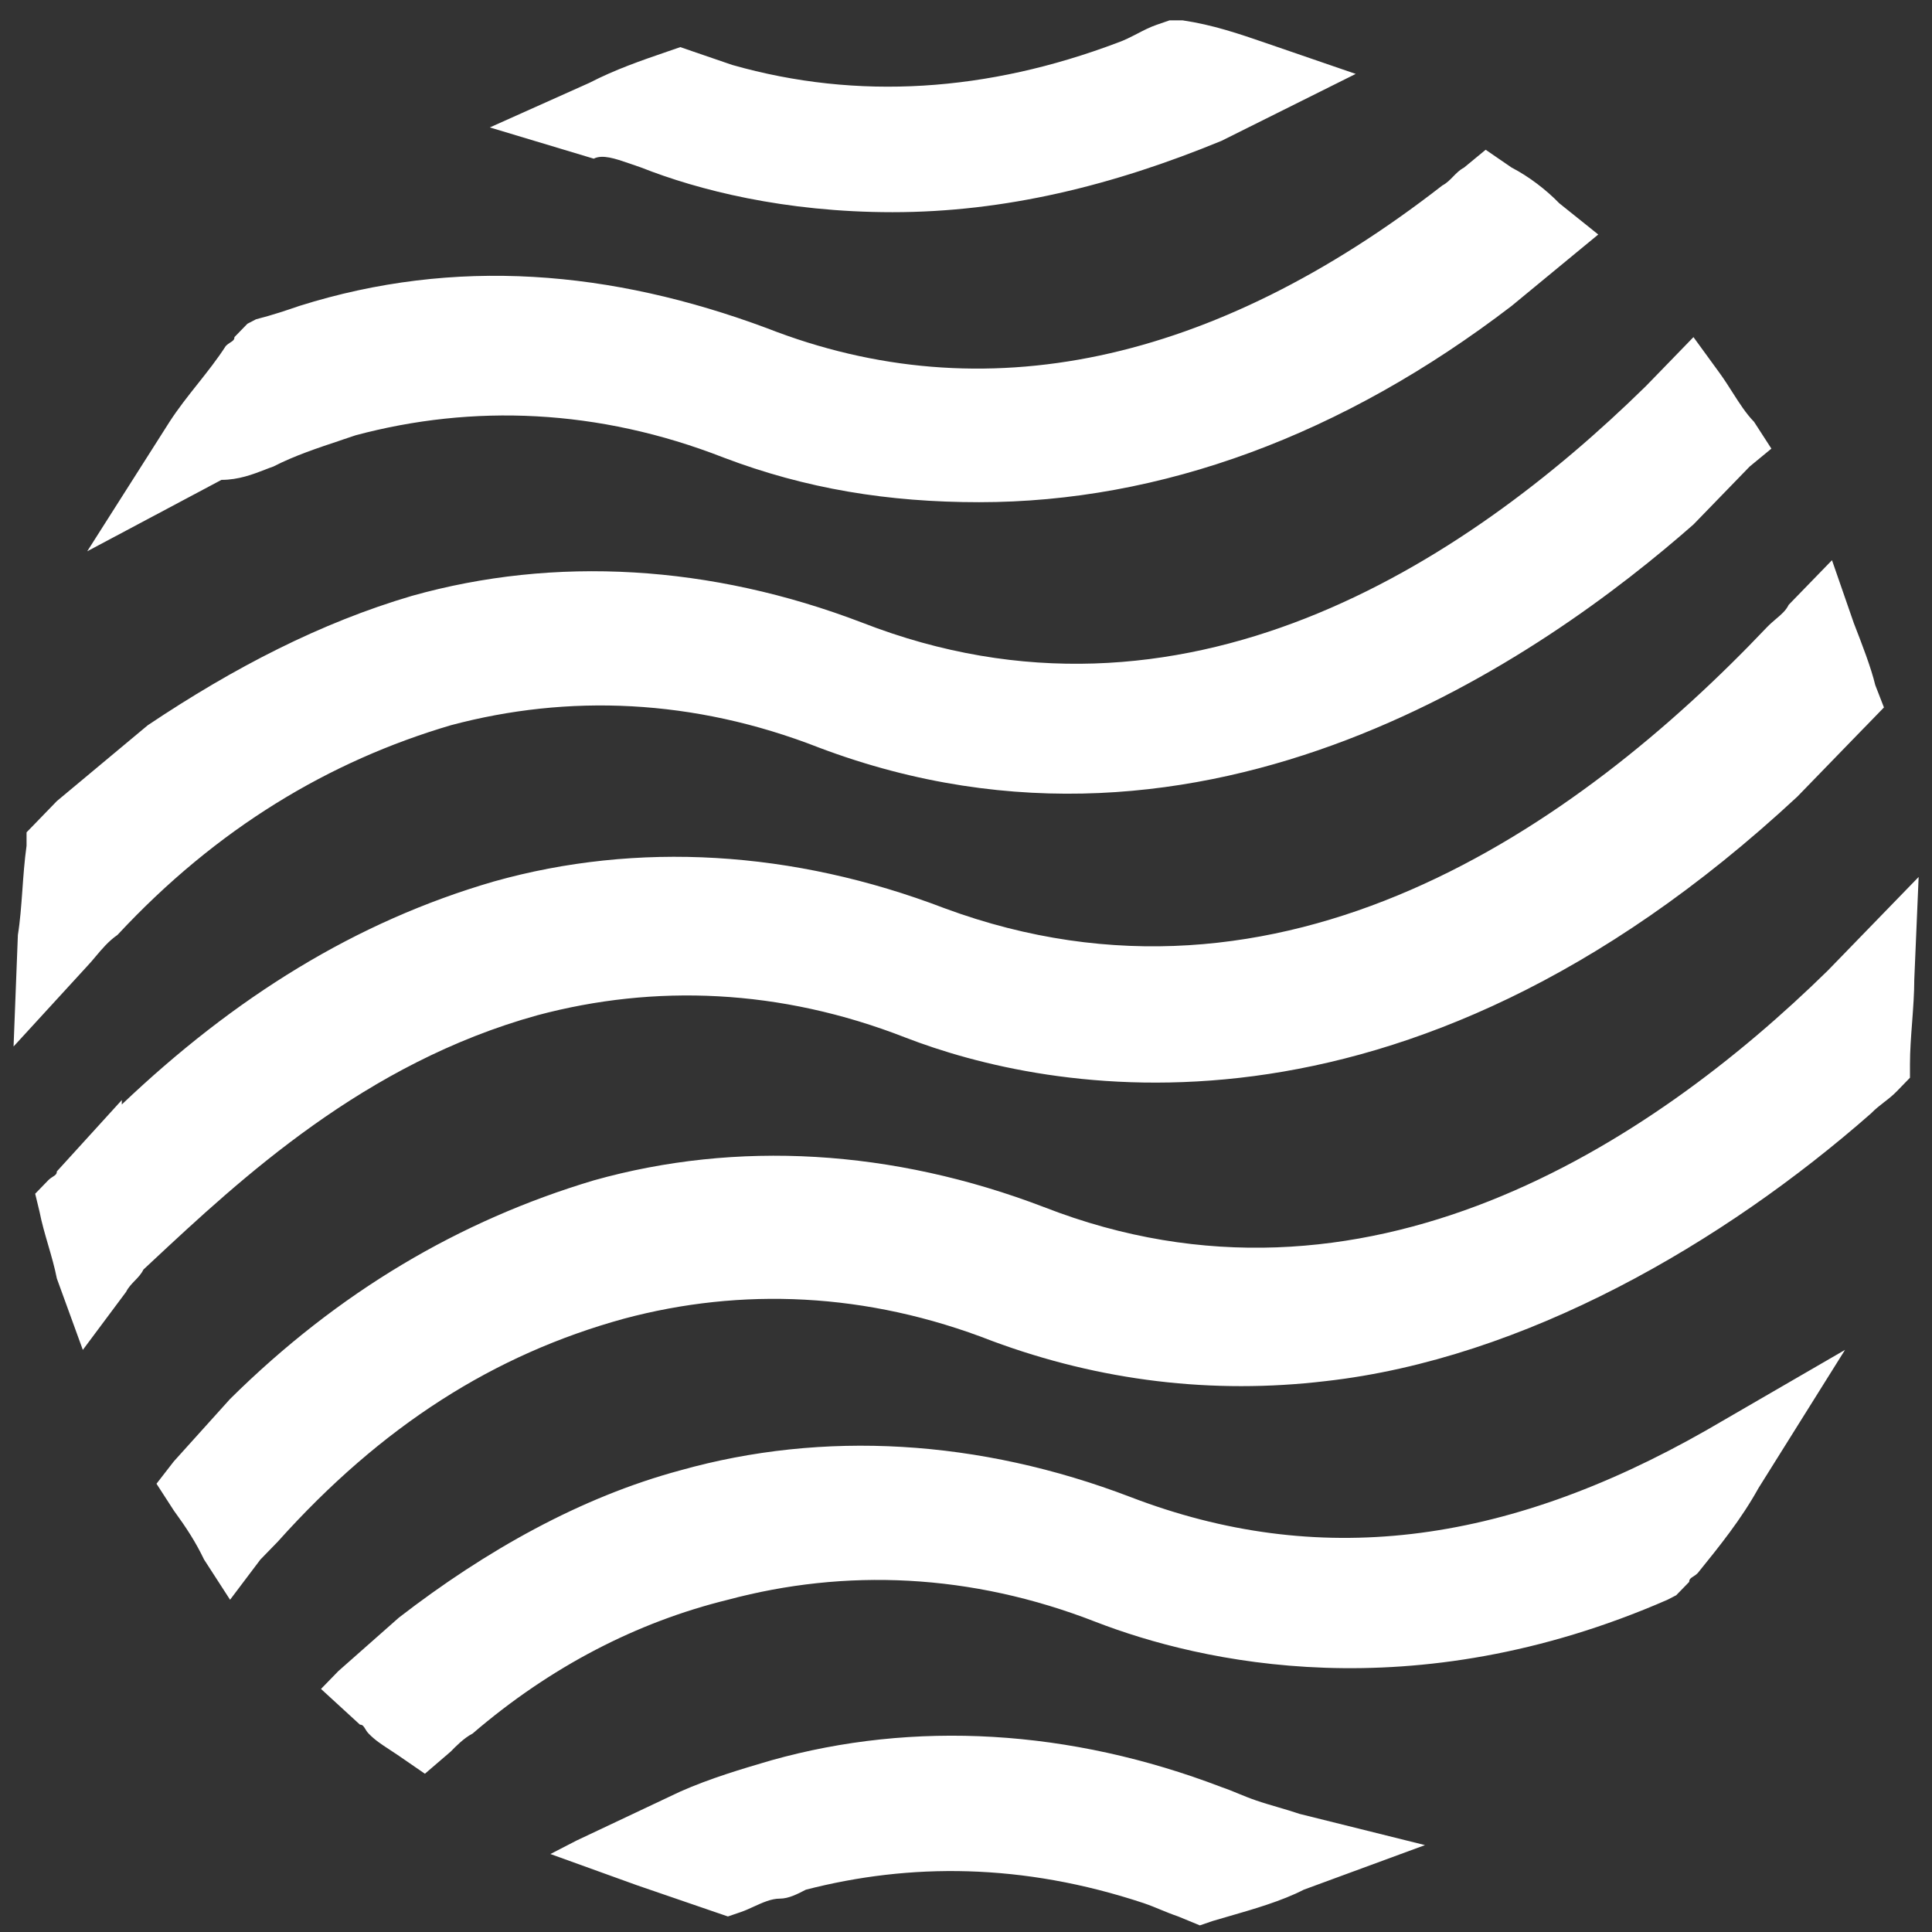 <svg width="47" height="47" viewBox="0 0 47 47" fill="none" xmlns="http://www.w3.org/2000/svg">
<rect x="0" y="0" width="47" height="47" fill="#333333" stroke="none"/>
<g id="Branding">
<path id="Union" fill-rule="evenodd" clip-rule="evenodd" d="M15.602 4.077L15.287 3.968L15.286 3.968C14.97 3.86 14.655 3.751 14.444 3.86L11.916 3.1L14.339 2.015C14.97 1.689 15.602 1.472 16.234 1.255L16.55 1.146L16.866 1.255L17.814 1.58C20.869 2.449 24.029 2.232 27.189 1.038C27.346 0.984 27.505 0.902 27.663 0.821C27.82 0.739 27.978 0.658 28.136 0.604L28.452 0.495H28.768C29.506 0.604 30.138 0.821 30.77 1.038L32.981 1.798L29.716 3.426C27.083 4.511 24.45 5.162 21.712 5.162C19.078 5.162 16.972 4.619 15.602 4.077ZM6.651 11.349C7.159 11.087 7.735 10.896 8.27 10.718L8.27 10.717C8.4 10.674 8.528 10.632 8.652 10.589C11.496 9.829 14.55 9.938 17.605 11.132C19.606 11.892 21.607 12.217 23.819 12.217C28.243 12.217 32.667 10.589 36.774 7.442L38.354 6.139L38.881 5.705L37.933 4.945C37.617 4.62 37.196 4.294 36.774 4.077L36.142 3.643L35.616 4.077C35.511 4.131 35.431 4.213 35.352 4.294C35.273 4.375 35.194 4.457 35.089 4.511C29.507 8.853 23.924 10.046 18.658 7.984C14.866 6.573 11.075 6.248 7.283 7.442C6.967 7.55 6.651 7.659 6.229 7.767L6.019 7.876L5.703 8.201C5.703 8.268 5.663 8.294 5.607 8.329L5.607 8.329C5.573 8.351 5.532 8.377 5.492 8.418C5.282 8.744 5.045 9.042 4.808 9.341C4.571 9.639 4.334 9.938 4.123 10.264L2.122 13.411L5.387 11.674C5.804 11.674 6.155 11.538 6.44 11.428L6.44 11.428C6.515 11.399 6.585 11.371 6.651 11.349ZM10.968 17.643C8.019 18.512 5.28 20.14 2.858 22.744C2.642 22.893 2.475 23.092 2.324 23.272C2.254 23.356 2.187 23.435 2.121 23.504L0.33 25.458L0.435 22.744C0.49 22.407 0.516 22.041 0.544 21.66C0.569 21.306 0.595 20.94 0.646 20.574V20.248L0.857 20.031L1.383 19.488L3.595 17.643C5.702 16.232 7.808 15.147 10.02 14.496C13.496 13.519 17.288 13.736 20.974 15.147C28.768 18.186 35.615 13.736 40.038 9.395L40.46 8.961L41.197 8.201L41.829 9.069C41.948 9.233 42.052 9.396 42.152 9.554C42.319 9.815 42.475 10.06 42.672 10.263L43.093 10.914L42.566 11.348L41.197 12.759C37.616 15.907 29.4 21.768 19.921 18.186C16.866 16.992 13.812 16.884 10.968 17.643ZM13.074 24.698C15.918 23.939 18.972 24.047 22.027 25.241C25.397 26.544 34.034 28.389 43.724 19.38L45.304 17.752L45.41 17.644L45.831 17.21L45.62 16.667C45.515 16.233 45.304 15.69 45.094 15.148L45.094 15.147L44.567 13.628L43.514 14.713C43.446 14.853 43.334 14.948 43.206 15.056C43.136 15.116 43.062 15.179 42.987 15.256C38.353 20.14 31.19 25.133 22.975 22.094C19.288 20.683 15.497 20.466 12.021 21.442C8.65 22.419 5.701 24.264 2.963 26.869V26.761L1.383 28.497C1.383 28.564 1.343 28.59 1.287 28.625C1.253 28.647 1.212 28.673 1.172 28.714L0.856 29.04L0.961 29.474C1.014 29.745 1.093 30.017 1.172 30.288C1.251 30.559 1.33 30.831 1.383 31.102L2.015 32.839L3.068 31.427C3.121 31.319 3.2 31.238 3.279 31.156C3.358 31.075 3.437 30.993 3.489 30.885L3.672 30.714C5.869 28.664 8.874 25.86 13.074 24.698ZM27.506 36.42C23.819 35.01 20.027 34.792 16.551 35.769C14.129 36.42 11.812 37.723 9.705 39.351L8.231 40.653L7.809 41.087L8.757 41.956C8.822 41.956 8.847 41.997 8.882 42.054C8.903 42.09 8.928 42.131 8.968 42.173C9.122 42.332 9.276 42.432 9.472 42.56L9.472 42.56C9.543 42.607 9.621 42.657 9.705 42.715L10.337 43.15L10.969 42.607C11.074 42.498 11.285 42.281 11.496 42.173C13.392 40.545 15.498 39.459 17.71 38.917C20.554 38.157 23.608 38.266 26.663 39.459C29.191 40.436 34.352 41.63 40.566 38.917L40.777 38.808L41.093 38.483C41.093 38.416 41.133 38.39 41.188 38.355C41.223 38.333 41.263 38.307 41.303 38.266C41.83 37.614 42.357 36.963 42.778 36.203L44.884 32.839L41.514 34.792C36.564 37.614 32.035 38.157 27.506 36.42ZM30.558 43.8C30.4 43.746 30.269 43.692 30.137 43.638L30.137 43.638C30.005 43.583 29.874 43.529 29.716 43.475C26.029 42.064 22.237 41.847 18.762 42.824L18.761 42.824C18.024 43.041 17.287 43.258 16.55 43.583L14.022 44.777L13.39 45.103L15.496 45.863L17.392 46.514L17.708 46.622L18.024 46.514C18.13 46.478 18.235 46.429 18.34 46.381C18.551 46.285 18.762 46.188 18.972 46.188C19.183 46.188 19.394 46.08 19.604 45.971C22.132 45.32 24.871 45.32 27.82 46.297C27.978 46.351 28.109 46.405 28.241 46.46L28.241 46.46C28.373 46.514 28.504 46.568 28.662 46.622L29.189 46.839L29.505 46.731C29.617 46.698 29.732 46.665 29.848 46.631C30.494 46.445 31.181 46.247 31.717 45.971L34.666 44.886L31.612 44.126C31.454 44.072 31.269 44.017 31.085 43.963C30.901 43.909 30.716 43.855 30.558 43.8ZM45.095 22.962L46.675 21.334L46.569 23.831C46.569 24.156 46.543 24.509 46.517 24.862C46.49 25.214 46.464 25.567 46.464 25.893V26.218L46.148 26.544C46.043 26.652 45.938 26.734 45.832 26.815C45.727 26.897 45.622 26.978 45.516 27.087C41.935 30.234 37.09 33.056 32.245 33.599C29.506 33.924 26.768 33.599 24.135 32.622C21.08 31.428 18.026 31.319 15.182 32.079C12.022 32.947 9.284 34.684 6.756 37.506L6.334 37.94L5.597 38.917L4.965 37.94C4.755 37.506 4.544 37.18 4.228 36.746L3.807 36.095L4.228 35.552L5.597 34.033C8.23 31.428 11.18 29.691 14.445 28.715C17.921 27.738 21.712 27.955 25.399 29.366C33.193 32.405 40.145 27.846 44.463 23.613L45.095 22.962Z" fill="white"/>
</g>
</svg>
